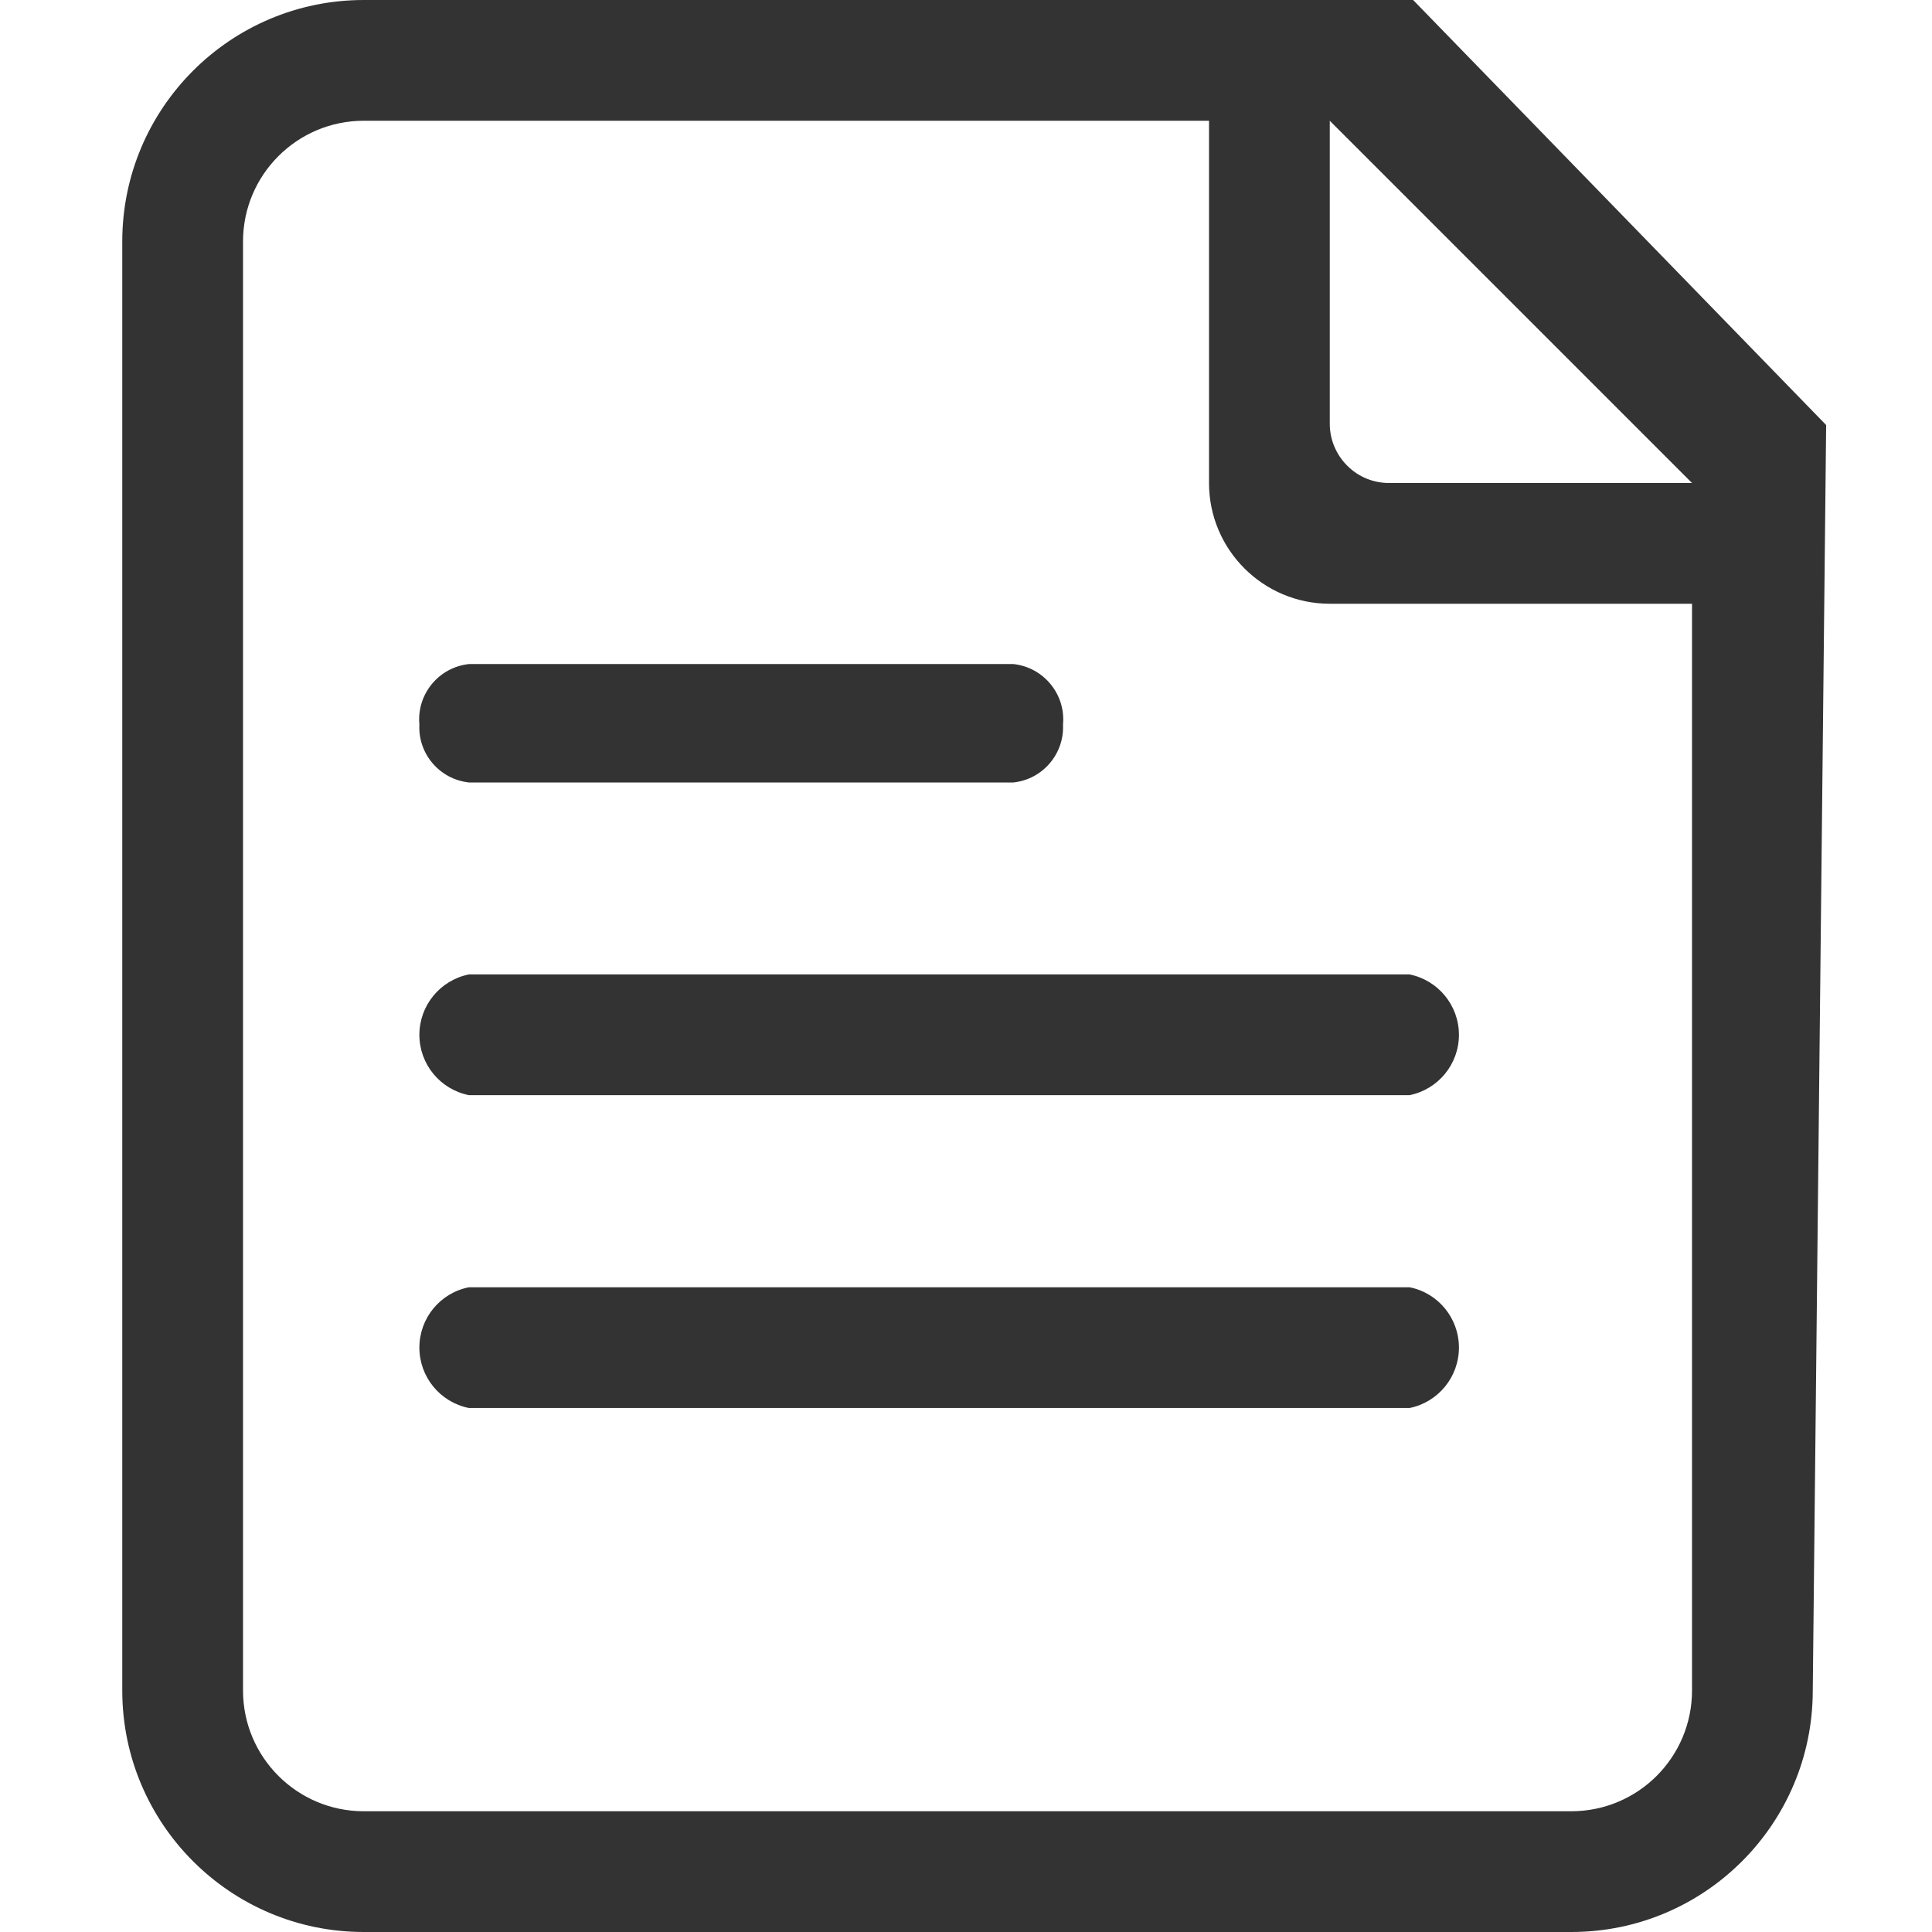 <?xml version="1.0" encoding="UTF-8"?>
<svg width="14px" height="14px" viewBox="0 0 14 14" version="1.1" xmlns="http://www.w3.org/2000/svg" xmlns:xlink="http://www.w3.org/1999/xlink">
    <!-- Generator: Sketch 52.6 (67491) - http://www.bohemiancoding.com/sketch -->
    <title>规则</title>
    <desc>Created with Sketch.</desc>
    <g id="Page-1" stroke="none" stroke-width="1" fill="none" fill-rule="evenodd">
        <g id="会议室预约" transform="translate(-20, -533)">
            <g id="规则" transform="translate(20, 533)">
                <rect id="矩形" fill="#000000" opacity="0" x="0" y="0" width="14" height="14"></rect>
                <path d="M7.344,5.67 L3.398,5.67 C3.186,5.647 3.028,5.463 3.039,5.25 C3.019,5.031 3.178,4.836 3.398,4.812 L7.344,4.812 C7.563,4.836 7.723,5.031 7.703,5.25 C7.713,5.463 7.556,5.647 7.344,5.67 Z M10.214,7.936 L3.398,7.936 C3.189,7.894 3.039,7.711 3.039,7.499 C3.039,7.286 3.189,7.103 3.398,7.061 L10.214,7.061 C10.422,7.103 10.572,7.286 10.572,7.499 C10.572,7.711 10.422,7.894 10.214,7.936 Z M10.214,10.203 L3.398,10.203 C3.189,10.161 3.039,9.978 3.039,9.765 C3.039,9.552 3.189,9.369 3.398,9.328 L10.214,9.328 C10.422,9.369 10.572,9.552 10.572,9.765 C10.572,9.978 10.422,10.161 10.214,10.203 Z" id="形状" fill="#333333" fill-rule="nonzero"></path>
                <path d="M2.636,0 C1.67,-5.91809532e-17 0.886,0.784 0.886,1.75 L0.886,12.25 C0.886,13.216 1.67,14 2.636,14 L11.386,14 C12.353,14 13.136,13.216 13.136,12.25 L13.233,3.08 L10.24,0 L2.636,0 Z M9.636,0.875 L12.261,3.5 L10.065,3.5 C9.951,3.5 9.842,3.455 9.762,3.374 C9.682,3.294 9.636,3.185 9.636,3.071 L9.636,0.875 Z M11.386,13.125 L2.636,13.125 C2.153,13.125 1.761,12.733 1.761,12.25 L1.761,1.75 C1.761,1.267 2.153,0.875 2.636,0.875 L8.761,0.875 L8.761,3.5 C8.761,3.983 9.153,4.375 9.636,4.375 L12.261,4.375 L12.261,12.25 C12.261,12.733 11.87,13.125 11.386,13.125 Z" id="形状" fill="#333333" fill-rule="nonzero"></path>
            </g>
        </g>
    </g>
</svg>